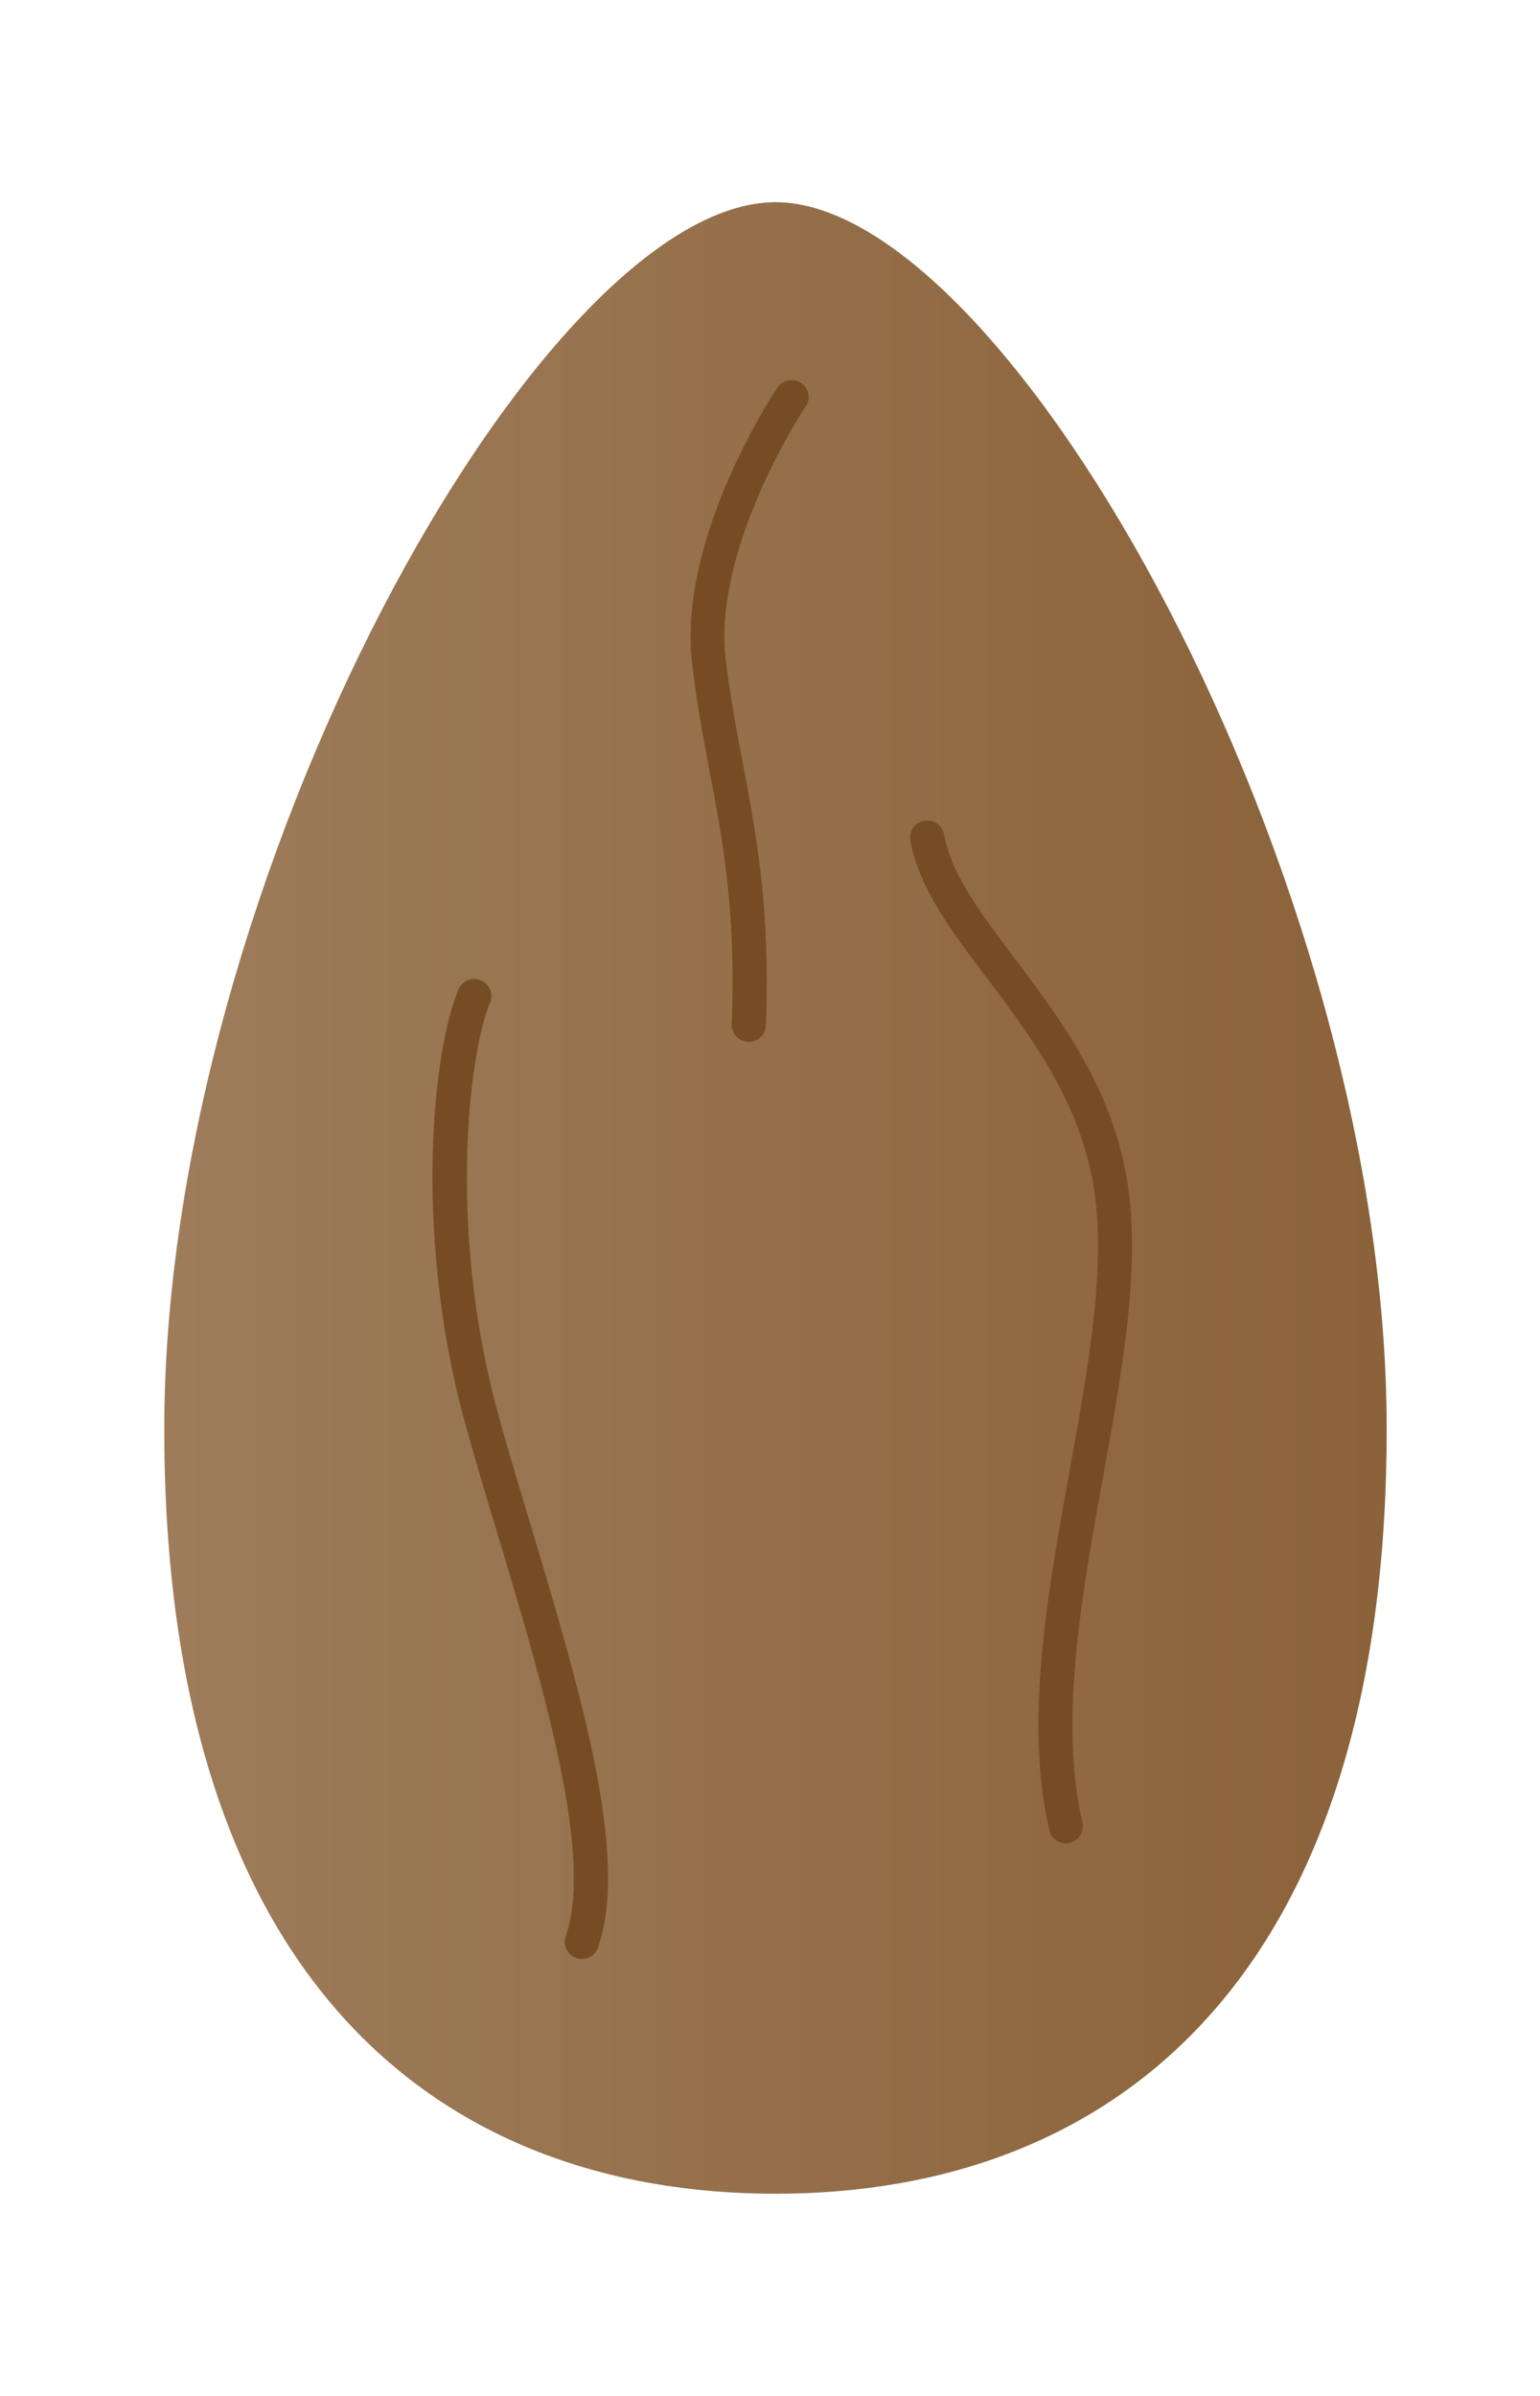 <svg id="Figurelementer" xmlns="http://www.w3.org/2000/svg" xmlns:xlink="http://www.w3.org/1999/xlink" width="180" height="280" viewBox="0 0 180 280"><defs><style>.cls-1{fill:url(#linear-gradient);}.cls-2{fill:#754c24;}</style><linearGradient id="linear-gradient" x1="19.2" y1="140" x2="162.08" y2="140" gradientUnits="userSpaceOnUse"><stop offset="0" stop-color="#9e7c5a"/><stop offset="1" stop-color="#8b6239"/></linearGradient></defs><title>God ting - mandel</title><g id="Mandel"><path class="cls-1" d="M162.08,167c0,64.27-32,89.37-71.44,89.37S19.2,231.27,19.2,167,63.29,23.63,90.64,23.63,162.08,102.73,162.08,167Z"/><path class="cls-2" d="M124.6,215.42a2,2,0,0,1-1.95-1.55c-2.92-12.66-.23-27.58,2.37-42,2-11.06,3.88-21.51,3.17-30.28-.94-11.49-7.23-19.85-12.78-27.21-4.09-5.43-8-10.56-9-16.13a2,2,0,1,1,3.94-.72c.84,4.64,4.26,9.18,8.23,14.44,5.87,7.8,12.54,16.65,13.56,29.29.76,9.29-1.17,20-3.21,31.32-2.53,14-5.15,28.54-2.41,40.4a2,2,0,0,1-1.5,2.4A2.3,2.3,0,0,1,124.6,215.42Z"/><path class="cls-2" d="M68,228.94a2,2,0,0,1-.66-.12,2,2,0,0,1-1.22-2.55c3.3-9.43-2.65-29.28-7.9-46.79-1.36-4.52-2.64-8.79-3.79-12.92-5.95-21.44-4.06-43-.9-50.78a2,2,0,1,1,3.7,1.5c-2.54,6.31-4.85,26.93,1.06,48.21,1.13,4.09,2.41,8.34,3.76,12.84,5.69,19,11.58,38.6,7.84,49.27A2,2,0,0,1,68,228.94Z"/><path class="cls-2" d="M87.53,121.76h-.08a2,2,0,0,1-1.92-2.07c.5-13.12-1-21.19-2.62-29.73-.73-3.88-1.49-7.89-2-12.37-1.74-14.53,9.34-31.34,9.81-32.05A2,2,0,1,1,94,47.76c-.11.16-10.73,16.3-9.17,29.35.53,4.35,1.27,8.3,2,12.11,1.58,8.39,3.21,17,2.69,30.62A2,2,0,0,1,87.53,121.76Z"/></g></svg>